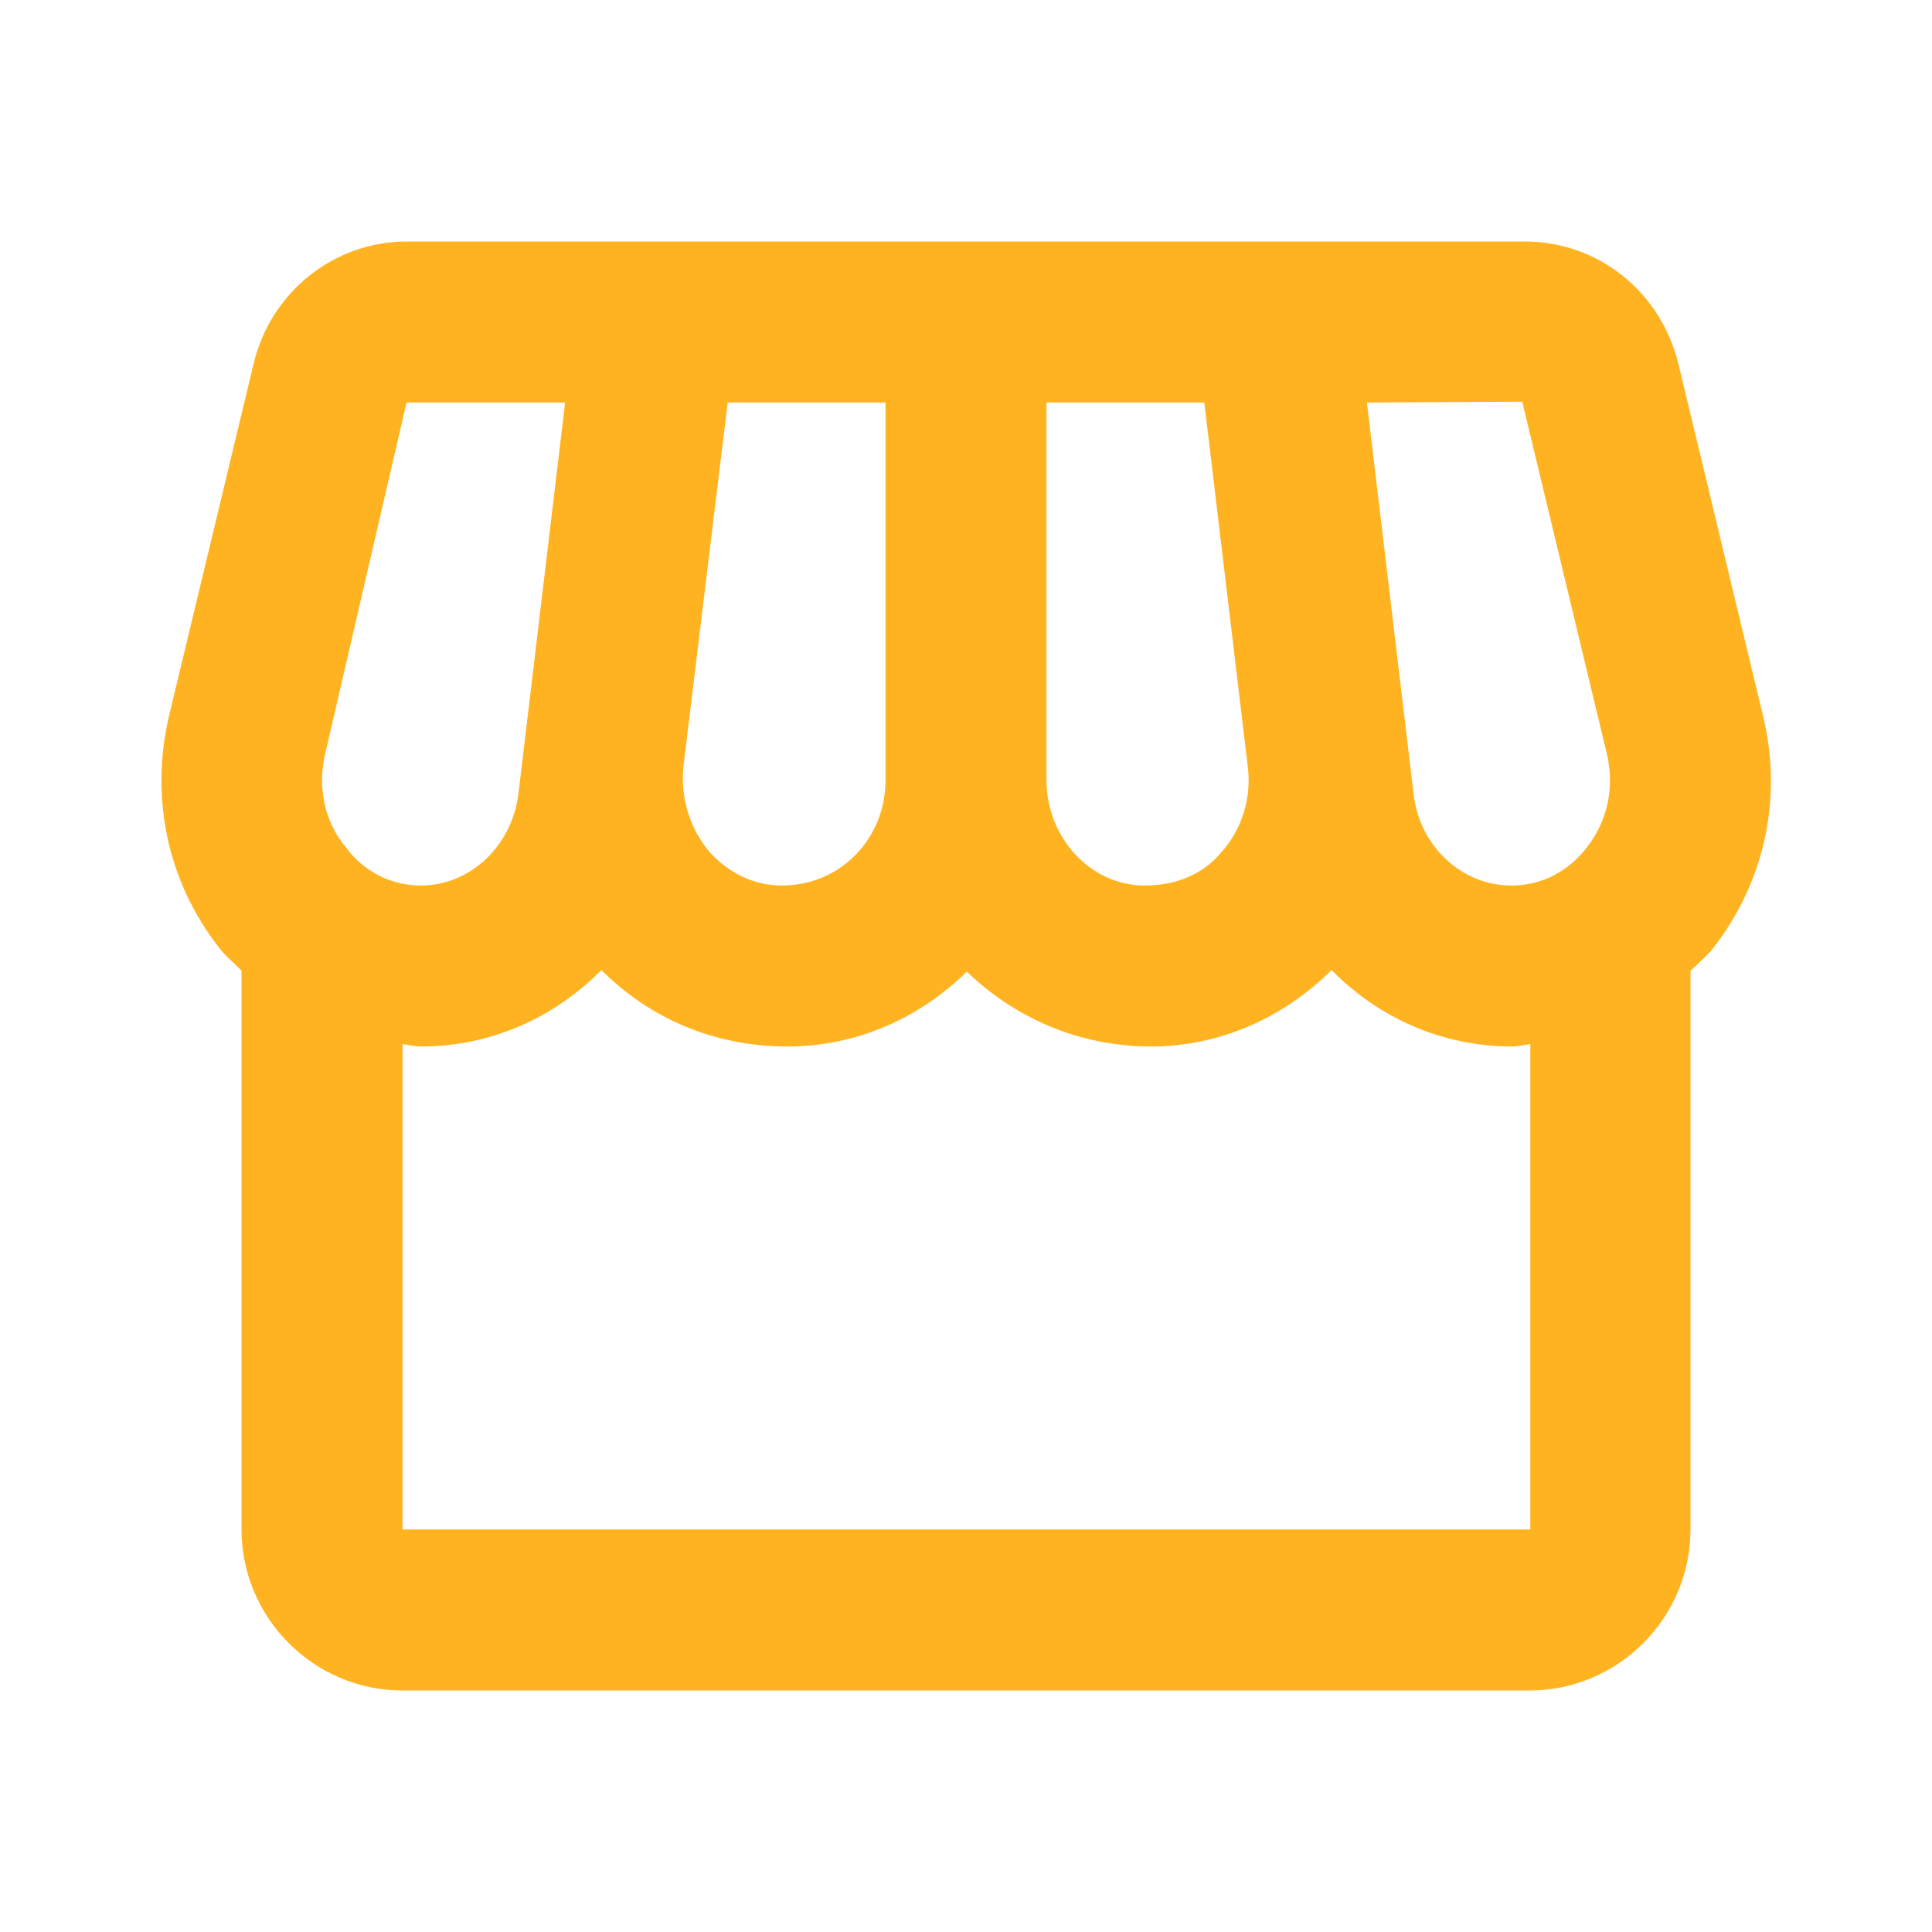 <svg width="35" height="35" viewBox="0 0 35 35" fill="none" xmlns="http://www.w3.org/2000/svg">
<path d="M31.938 12.965L30.406 6.592C30.085 5.279 28.948 4.375 27.621 4.375H7.365C6.052 4.375 4.9 5.294 4.594 6.592L3.063 12.965C2.713 14.452 3.033 15.969 3.967 17.165C4.083 17.325 4.244 17.442 4.375 17.587V27.708C4.375 29.312 5.688 30.625 7.292 30.625H27.708C29.313 30.625 30.625 29.312 30.625 27.708V17.587C30.756 17.456 30.917 17.325 31.033 17.179C31.967 15.983 32.302 14.452 31.938 12.965ZM27.577 7.277L29.108 13.65C29.254 14.262 29.123 14.875 28.744 15.356C28.54 15.619 28.102 16.042 27.373 16.042C26.483 16.042 25.71 15.327 25.608 14.379L24.763 7.292L27.577 7.277ZM18.958 7.292H21.817L22.604 13.883C22.677 14.452 22.502 15.021 22.123 15.444C21.802 15.823 21.335 16.042 20.738 16.042C19.761 16.042 18.958 15.181 18.958 14.131V7.292ZM12.381 13.883L13.183 7.292H16.042V14.131C16.042 15.181 15.24 16.042 14.161 16.042C13.665 16.042 13.213 15.823 12.863 15.444C12.498 15.021 12.323 14.452 12.381 13.883ZM5.892 13.65L7.365 7.292H10.238L9.392 14.379C9.275 15.327 8.517 16.042 7.627 16.042C6.913 16.042 6.46 15.619 6.271 15.356C5.877 14.89 5.746 14.262 5.892 13.65ZM7.292 27.708V18.915C7.408 18.929 7.51 18.958 7.627 18.958C8.896 18.958 10.048 18.433 10.894 17.573C11.769 18.448 12.935 18.958 14.263 18.958C15.531 18.958 16.669 18.433 17.515 17.602C18.375 18.433 19.542 18.958 20.854 18.958C22.079 18.958 23.246 18.448 24.121 17.573C24.967 18.433 26.119 18.958 27.388 18.958C27.504 18.958 27.606 18.929 27.723 18.915V27.708H7.292Z" fill="#FFB320"/>
</svg>
